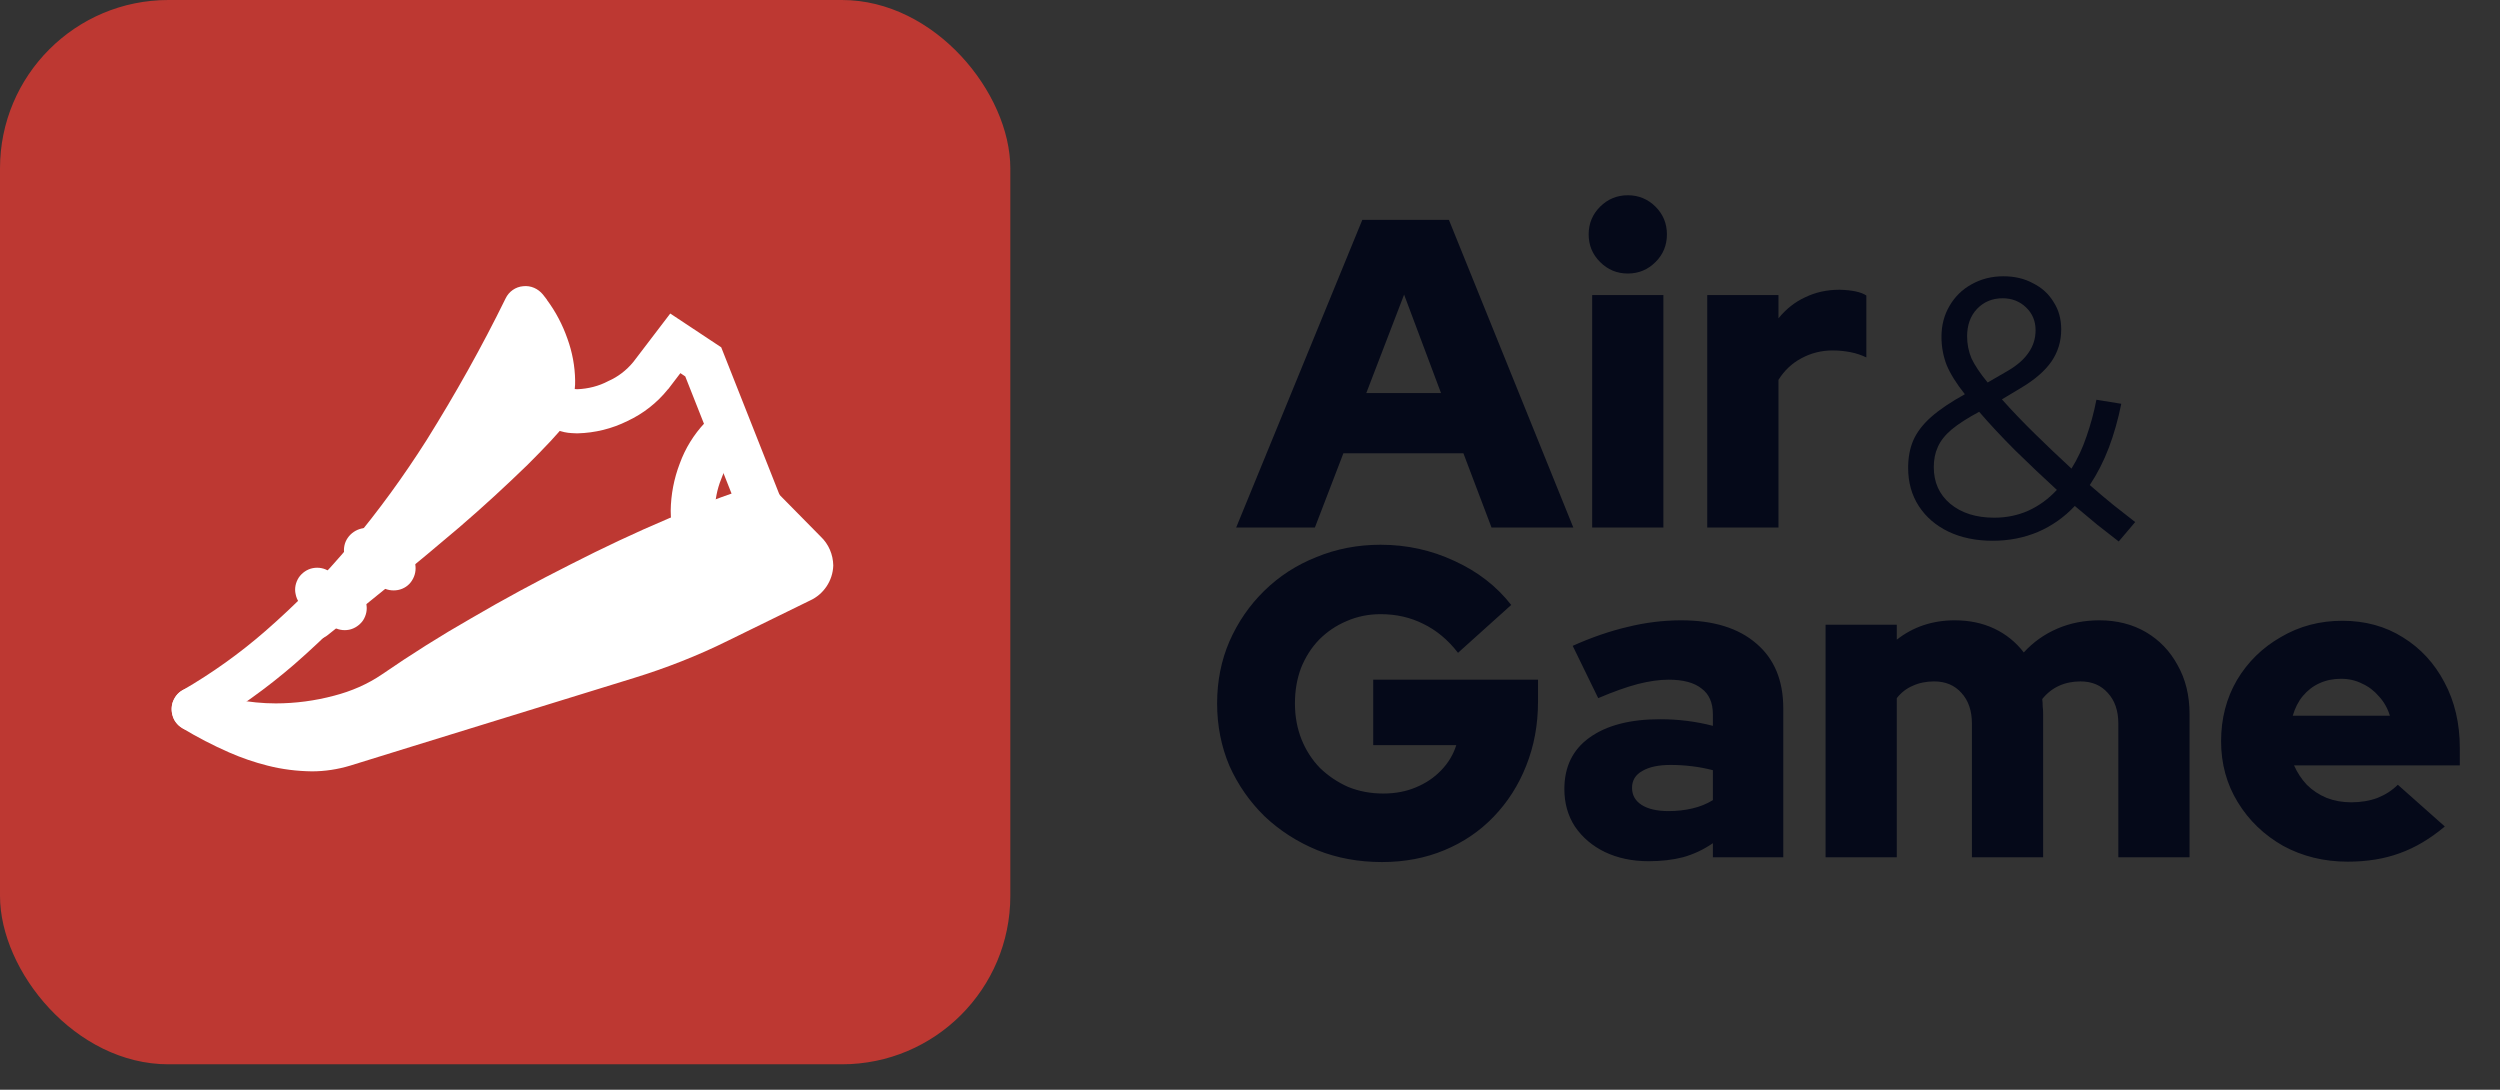 <svg width="39" height="17" viewBox="0 0 39 17" fill="none" xmlns="http://www.w3.org/2000/svg">
<rect x="0" y="0" width="39" height="17" fill="#333333" stroke="none"/>
<rect width="15.761" height="16.603" rx="2.627" fill="#BD3832"/>
<path d="M11.172 8.154C11.192 8.244 11.175 8.337 11.127 8.416C11.079 8.492 11 8.547 10.91 8.567C10.821 8.588 10.728 8.571 10.652 8.523C10.573 8.471 10.521 8.395 10.501 8.306C10.476 8.196 10.463 8.082 10.463 7.968C10.466 7.717 10.514 7.466 10.604 7.232C10.69 6.994 10.824 6.778 10.996 6.595C11.058 6.53 11.144 6.492 11.237 6.488C11.327 6.485 11.416 6.519 11.482 6.581C11.55 6.643 11.588 6.729 11.592 6.822C11.595 6.912 11.561 7.001 11.499 7.067C11.389 7.184 11.303 7.325 11.251 7.473C11.185 7.635 11.155 7.803 11.151 7.972C11.151 8.034 11.158 8.096 11.172 8.154Z" fill="white"/>
<path d="M6.14 8.76L8.724 6.387L8.196 4.805L6.14 8.76Z" fill="white"/>
<path d="M3.022 11.063C3.951 11.625 4.73 11.808 5.36 11.614C5.991 11.42 7.466 10.965 9.787 10.249C10.19 10.125 10.823 9.873 11.202 9.688L12.488 9.056C12.677 8.963 12.71 8.766 12.562 8.616L11.867 7.913C10.349 8.38 7.789 9.676 6.154 10.804C5.336 11.368 3.933 11.484 3.022 11.063Z" fill="white"/>
<path fill-rule="evenodd" clip-rule="evenodd" d="M5.961 10.519C6.412 10.209 6.876 9.916 7.351 9.645C7.857 9.349 8.374 9.07 8.9 8.805C9.399 8.55 9.909 8.309 10.428 8.089C10.862 7.896 11.309 7.727 11.764 7.583C11.884 7.545 12.022 7.579 12.111 7.669L12.803 8.371C12.927 8.488 12.996 8.65 12.999 8.822C12.992 9.059 12.848 9.273 12.634 9.369L11.354 9.996C10.883 10.23 10.39 10.422 9.888 10.577L6.408 11.651L5.462 11.944C5.269 12.002 5.069 12.033 4.866 12.033C4.632 12.03 4.402 12.002 4.175 11.944C3.968 11.892 3.768 11.823 3.572 11.737C3.321 11.627 3.077 11.5 2.843 11.359C2.767 11.314 2.712 11.242 2.691 11.155C2.667 11.069 2.677 10.98 2.719 10.904C2.757 10.825 2.825 10.767 2.911 10.739C2.994 10.708 3.083 10.715 3.163 10.749C3.331 10.825 3.51 10.88 3.693 10.915C3.892 10.952 4.095 10.973 4.302 10.973C4.608 10.973 4.915 10.932 5.211 10.853C5.479 10.784 5.734 10.674 5.961 10.519ZM6.735 10.829C7.048 10.626 7.369 10.429 7.695 10.24C8.191 9.951 8.697 9.676 9.21 9.417C9.699 9.17 10.198 8.936 10.7 8.719C11.051 8.564 11.409 8.426 11.771 8.306L12.249 8.788L11.051 9.38C10.611 9.596 10.153 9.775 9.685 9.92L6.735 10.829Z" fill="white"/>
<path d="M5.52 8.87C5.445 8.819 5.393 8.739 5.372 8.65C5.355 8.56 5.372 8.467 5.424 8.392C5.476 8.316 5.555 8.264 5.644 8.244C5.734 8.227 5.827 8.244 5.902 8.295L6.333 8.581C6.408 8.633 6.46 8.708 6.477 8.798C6.494 8.887 6.477 8.98 6.425 9.059C6.377 9.135 6.298 9.187 6.209 9.204C6.119 9.221 6.026 9.204 5.95 9.156L5.52 8.87Z" fill="white"/>
<path d="M5.568 9.201C5.644 9.249 5.696 9.328 5.713 9.417C5.734 9.507 5.713 9.6 5.665 9.676C5.613 9.751 5.534 9.806 5.445 9.824C5.355 9.841 5.262 9.824 5.186 9.772L4.756 9.486C4.68 9.438 4.629 9.359 4.612 9.269C4.591 9.18 4.612 9.087 4.66 9.011C4.711 8.936 4.791 8.88 4.88 8.863C4.97 8.846 5.063 8.863 5.138 8.915L5.568 9.201Z" fill="white"/>
<path d="M8.298 6.168C8.356 6.096 8.442 6.055 8.532 6.044C8.621 6.038 8.714 6.065 8.783 6.124C8.855 6.182 8.897 6.265 8.907 6.354C8.914 6.447 8.886 6.537 8.828 6.605C8.752 6.702 8.67 6.795 8.587 6.884C8.47 7.008 8.353 7.129 8.232 7.249C7.888 7.583 7.537 7.906 7.172 8.22C6.498 8.794 5.809 9.355 5.114 9.906C5.042 9.965 4.949 9.989 4.859 9.978C4.77 9.968 4.687 9.92 4.629 9.851C4.574 9.779 4.546 9.686 4.557 9.596C4.57 9.507 4.615 9.424 4.687 9.366C5.376 8.822 6.057 8.264 6.725 7.693C7.076 7.394 7.42 7.08 7.747 6.757C7.864 6.643 7.974 6.53 8.084 6.413C8.157 6.334 8.229 6.251 8.298 6.168Z" fill="white"/>
<path d="M8.212 5.538C7.909 6.113 7.585 6.678 7.238 7.228C6.866 7.82 6.453 8.385 6.009 8.922C5.575 9.438 5.1 9.92 4.591 10.364C4.157 10.739 3.689 11.073 3.194 11.362C3.114 11.407 3.022 11.421 2.932 11.396C2.846 11.372 2.77 11.314 2.722 11.235C2.677 11.155 2.667 11.063 2.688 10.973C2.712 10.887 2.77 10.811 2.849 10.767C3.307 10.502 3.741 10.192 4.14 9.844C4.622 9.424 5.069 8.97 5.479 8.478C5.906 7.968 6.298 7.428 6.656 6.864C7.103 6.148 7.517 5.411 7.888 4.654C7.94 4.547 8.043 4.475 8.16 4.465C8.281 4.451 8.394 4.503 8.47 4.595L8.532 4.675V4.678C8.67 4.864 8.776 5.067 8.852 5.284C8.928 5.494 8.969 5.714 8.972 5.934C8.972 5.979 8.972 6.024 8.966 6.069L9.007 6.072C9.175 6.065 9.341 6.024 9.489 5.945C9.64 5.879 9.774 5.776 9.881 5.645L10.456 4.891L11.251 5.418L12.187 7.786C12.221 7.872 12.218 7.965 12.184 8.051C12.146 8.134 12.077 8.199 11.994 8.233C11.908 8.268 11.815 8.264 11.729 8.23C11.647 8.192 11.581 8.123 11.547 8.041L10.69 5.872L10.614 5.821L10.425 6.069C10.421 6.069 10.421 6.072 10.418 6.075C10.249 6.285 10.033 6.454 9.788 6.568C9.547 6.688 9.282 6.753 9.014 6.76C9.007 6.76 9 6.76 8.993 6.76L8.928 6.757C8.924 6.757 8.924 6.757 8.924 6.757C8.762 6.75 8.608 6.688 8.484 6.585C8.353 6.475 8.274 6.313 8.27 6.137C8.27 6.127 8.27 6.113 8.27 6.1L8.274 6.058C8.274 6.048 8.277 6.041 8.277 6.031C8.284 6.003 8.284 5.972 8.284 5.945C8.284 5.807 8.256 5.669 8.212 5.538Z" fill="white"/>
<path d="M19.284 8.23L21.252 3.43H22.603L24.544 8.23H23.268L22.829 7.071H20.957L20.512 8.23H19.284ZM21.314 6.132H22.48L21.904 4.596L21.314 6.132ZM24.838 8.23V4.603H25.949V8.23H24.838ZM25.394 4.267C25.224 4.267 25.081 4.207 24.962 4.088C24.843 3.97 24.783 3.826 24.783 3.656C24.783 3.487 24.843 3.343 24.962 3.224C25.081 3.106 25.224 3.046 25.394 3.046C25.563 3.046 25.707 3.106 25.826 3.224C25.945 3.343 26.004 3.487 26.004 3.656C26.004 3.826 25.945 3.97 25.826 4.088C25.707 4.207 25.563 4.267 25.394 4.267ZM26.633 8.23V4.603H27.744V4.966C27.863 4.82 28.002 4.71 28.162 4.637C28.322 4.559 28.5 4.52 28.697 4.52C28.893 4.525 29.033 4.555 29.115 4.61V5.576C29.042 5.54 28.96 5.512 28.868 5.494C28.777 5.476 28.683 5.467 28.587 5.467C28.413 5.467 28.251 5.508 28.1 5.59C27.954 5.668 27.835 5.78 27.744 5.926V8.23H26.633Z" fill="#050919"/>
<path d="M21.559 13.448C21.198 13.448 20.861 13.387 20.551 13.263C20.24 13.135 19.965 12.959 19.728 12.735C19.495 12.507 19.312 12.244 19.179 11.947C19.051 11.645 18.987 11.32 18.987 10.973C18.987 10.626 19.051 10.303 19.179 10.006C19.312 9.704 19.492 9.442 19.721 9.218C19.954 8.989 20.226 8.813 20.537 8.69C20.848 8.562 21.181 8.498 21.538 8.498C21.945 8.498 22.329 8.582 22.69 8.751C23.051 8.916 23.346 9.144 23.575 9.437L22.745 10.184C22.59 9.983 22.409 9.832 22.203 9.732C22.002 9.631 21.78 9.581 21.538 9.581C21.346 9.581 21.168 9.618 21.003 9.691C20.843 9.759 20.701 9.855 20.578 9.979C20.459 10.102 20.366 10.248 20.297 10.418C20.233 10.587 20.201 10.772 20.201 10.973C20.201 11.174 20.235 11.362 20.304 11.535C20.372 11.704 20.468 11.853 20.592 11.981C20.72 12.104 20.866 12.203 21.031 12.276C21.2 12.345 21.383 12.379 21.579 12.379C21.767 12.379 21.936 12.347 22.087 12.283C22.242 12.219 22.375 12.13 22.484 12.015C22.594 11.901 22.672 11.771 22.718 11.624H21.422V10.603H23.993V10.946C23.993 11.307 23.931 11.64 23.808 11.947C23.689 12.248 23.52 12.514 23.3 12.742C23.085 12.966 22.829 13.14 22.532 13.263C22.235 13.387 21.911 13.448 21.559 13.448ZM25.72 13.435C25.464 13.435 25.236 13.387 25.035 13.291C24.838 13.195 24.683 13.062 24.568 12.893C24.459 12.724 24.404 12.53 24.404 12.31C24.404 11.963 24.534 11.695 24.794 11.508C25.06 11.316 25.428 11.22 25.898 11.22C26.182 11.22 26.456 11.254 26.721 11.323V11.145C26.721 10.962 26.662 10.827 26.543 10.74C26.429 10.649 26.257 10.603 26.029 10.603C25.887 10.603 25.727 10.626 25.549 10.671C25.375 10.717 25.169 10.79 24.932 10.891L24.534 10.075C24.831 9.942 25.117 9.844 25.391 9.78C25.67 9.711 25.949 9.677 26.228 9.677C26.73 9.677 27.121 9.798 27.4 10.04C27.679 10.278 27.819 10.614 27.819 11.049V13.373H26.721V13.154C26.575 13.254 26.42 13.327 26.255 13.373C26.095 13.414 25.917 13.435 25.72 13.435ZM25.46 12.29C25.46 12.404 25.51 12.493 25.61 12.557C25.711 12.621 25.851 12.653 26.029 12.653C26.161 12.653 26.285 12.639 26.399 12.612C26.518 12.585 26.625 12.541 26.721 12.482V12.015C26.616 11.988 26.509 11.967 26.399 11.954C26.289 11.94 26.177 11.933 26.063 11.933C25.871 11.933 25.723 11.965 25.617 12.029C25.512 12.088 25.46 12.175 25.46 12.29ZM28.479 13.373V9.746H29.59V9.979C29.846 9.778 30.147 9.677 30.495 9.677C30.723 9.677 30.929 9.72 31.112 9.807C31.295 9.894 31.448 10.018 31.571 10.178C31.718 10.018 31.891 9.894 32.093 9.807C32.294 9.72 32.513 9.677 32.751 9.677C33.025 9.677 33.267 9.739 33.478 9.862C33.688 9.986 33.852 10.157 33.971 10.377C34.095 10.596 34.157 10.85 34.157 11.138V13.373H33.046V11.289C33.046 11.087 32.991 10.927 32.881 10.809C32.776 10.69 32.634 10.63 32.456 10.63C32.333 10.63 32.221 10.653 32.12 10.699C32.019 10.745 31.933 10.813 31.859 10.905C31.864 10.941 31.866 10.98 31.866 11.021C31.871 11.058 31.873 11.097 31.873 11.138V13.373H30.762V11.289C30.762 11.087 30.707 10.927 30.598 10.809C30.492 10.69 30.351 10.63 30.172 10.63C30.049 10.63 29.937 10.653 29.837 10.699C29.741 10.74 29.658 10.804 29.59 10.891V13.373H28.479ZM36.624 13.442C36.254 13.442 35.918 13.359 35.616 13.195C35.319 13.026 35.083 12.799 34.91 12.516C34.736 12.232 34.649 11.915 34.649 11.563C34.649 11.211 34.731 10.893 34.896 10.61C35.065 10.326 35.294 10.102 35.582 9.938C35.87 9.768 36.19 9.684 36.542 9.684C36.898 9.684 37.214 9.771 37.488 9.944C37.762 10.114 37.977 10.347 38.133 10.644C38.292 10.941 38.373 11.282 38.373 11.666V11.94H35.787C35.838 12.054 35.904 12.155 35.986 12.242C36.073 12.329 36.176 12.397 36.295 12.447C36.414 12.493 36.542 12.516 36.679 12.516C36.83 12.516 36.967 12.493 37.09 12.447C37.214 12.397 37.319 12.329 37.406 12.242L38.139 12.893C37.911 13.085 37.675 13.225 37.433 13.311C37.195 13.398 36.926 13.442 36.624 13.442ZM35.767 11.165H37.282C37.246 11.046 37.188 10.946 37.111 10.863C37.038 10.777 36.951 10.71 36.85 10.665C36.75 10.614 36.64 10.589 36.521 10.589C36.398 10.589 36.286 10.612 36.185 10.658C36.084 10.703 35.998 10.77 35.925 10.857C35.856 10.939 35.803 11.042 35.767 11.165Z" fill="#050919"/>
<path d="M31.087 8.436C30.824 8.436 30.593 8.388 30.395 8.293C30.197 8.198 30.043 8.064 29.932 7.893C29.822 7.722 29.767 7.524 29.767 7.299C29.767 7.139 29.793 6.996 29.847 6.87C29.904 6.741 29.997 6.619 30.127 6.504C30.256 6.39 30.431 6.272 30.652 6.15C30.519 5.983 30.424 5.83 30.367 5.693C30.313 5.552 30.287 5.405 30.287 5.253C30.287 5.074 30.329 4.914 30.412 4.773C30.496 4.628 30.61 4.516 30.755 4.436C30.904 4.352 31.07 4.31 31.252 4.31C31.428 4.31 31.582 4.346 31.715 4.419C31.852 4.487 31.959 4.584 32.035 4.71C32.115 4.832 32.155 4.975 32.155 5.139C32.155 5.325 32.104 5.493 32.001 5.642C31.898 5.79 31.736 5.929 31.515 6.059L31.23 6.23C31.386 6.405 31.557 6.584 31.744 6.767C31.93 6.95 32.121 7.131 32.315 7.31C32.41 7.158 32.489 6.99 32.55 6.807C32.614 6.624 32.666 6.434 32.704 6.236L33.092 6.299C33.043 6.543 32.978 6.771 32.898 6.984C32.818 7.194 32.719 7.388 32.601 7.567C32.723 7.674 32.845 7.777 32.967 7.876C33.089 7.971 33.203 8.061 33.309 8.144L33.052 8.447C32.946 8.364 32.833 8.276 32.715 8.184C32.601 8.089 32.485 7.992 32.367 7.893C32.203 8.068 32.011 8.204 31.79 8.299C31.572 8.39 31.338 8.436 31.087 8.436ZM31.007 5.967L31.332 5.779C31.473 5.695 31.578 5.602 31.647 5.499C31.719 5.396 31.755 5.28 31.755 5.15C31.755 5.009 31.706 4.891 31.607 4.796C31.508 4.701 31.386 4.653 31.241 4.653C31.081 4.653 30.948 4.708 30.841 4.819C30.738 4.929 30.687 5.072 30.687 5.247C30.687 5.365 30.709 5.48 30.755 5.59C30.805 5.697 30.889 5.823 31.007 5.967ZM31.11 8.076C31.3 8.076 31.477 8.04 31.641 7.967C31.809 7.891 31.957 7.783 32.087 7.642C31.866 7.44 31.651 7.236 31.441 7.03C31.231 6.821 31.043 6.619 30.875 6.424C30.696 6.52 30.553 6.611 30.447 6.699C30.344 6.786 30.271 6.878 30.23 6.973C30.188 7.064 30.167 7.169 30.167 7.287C30.167 7.524 30.252 7.714 30.424 7.859C30.599 8.004 30.828 8.076 31.11 8.076Z" fill="#050919"/>
</svg>
